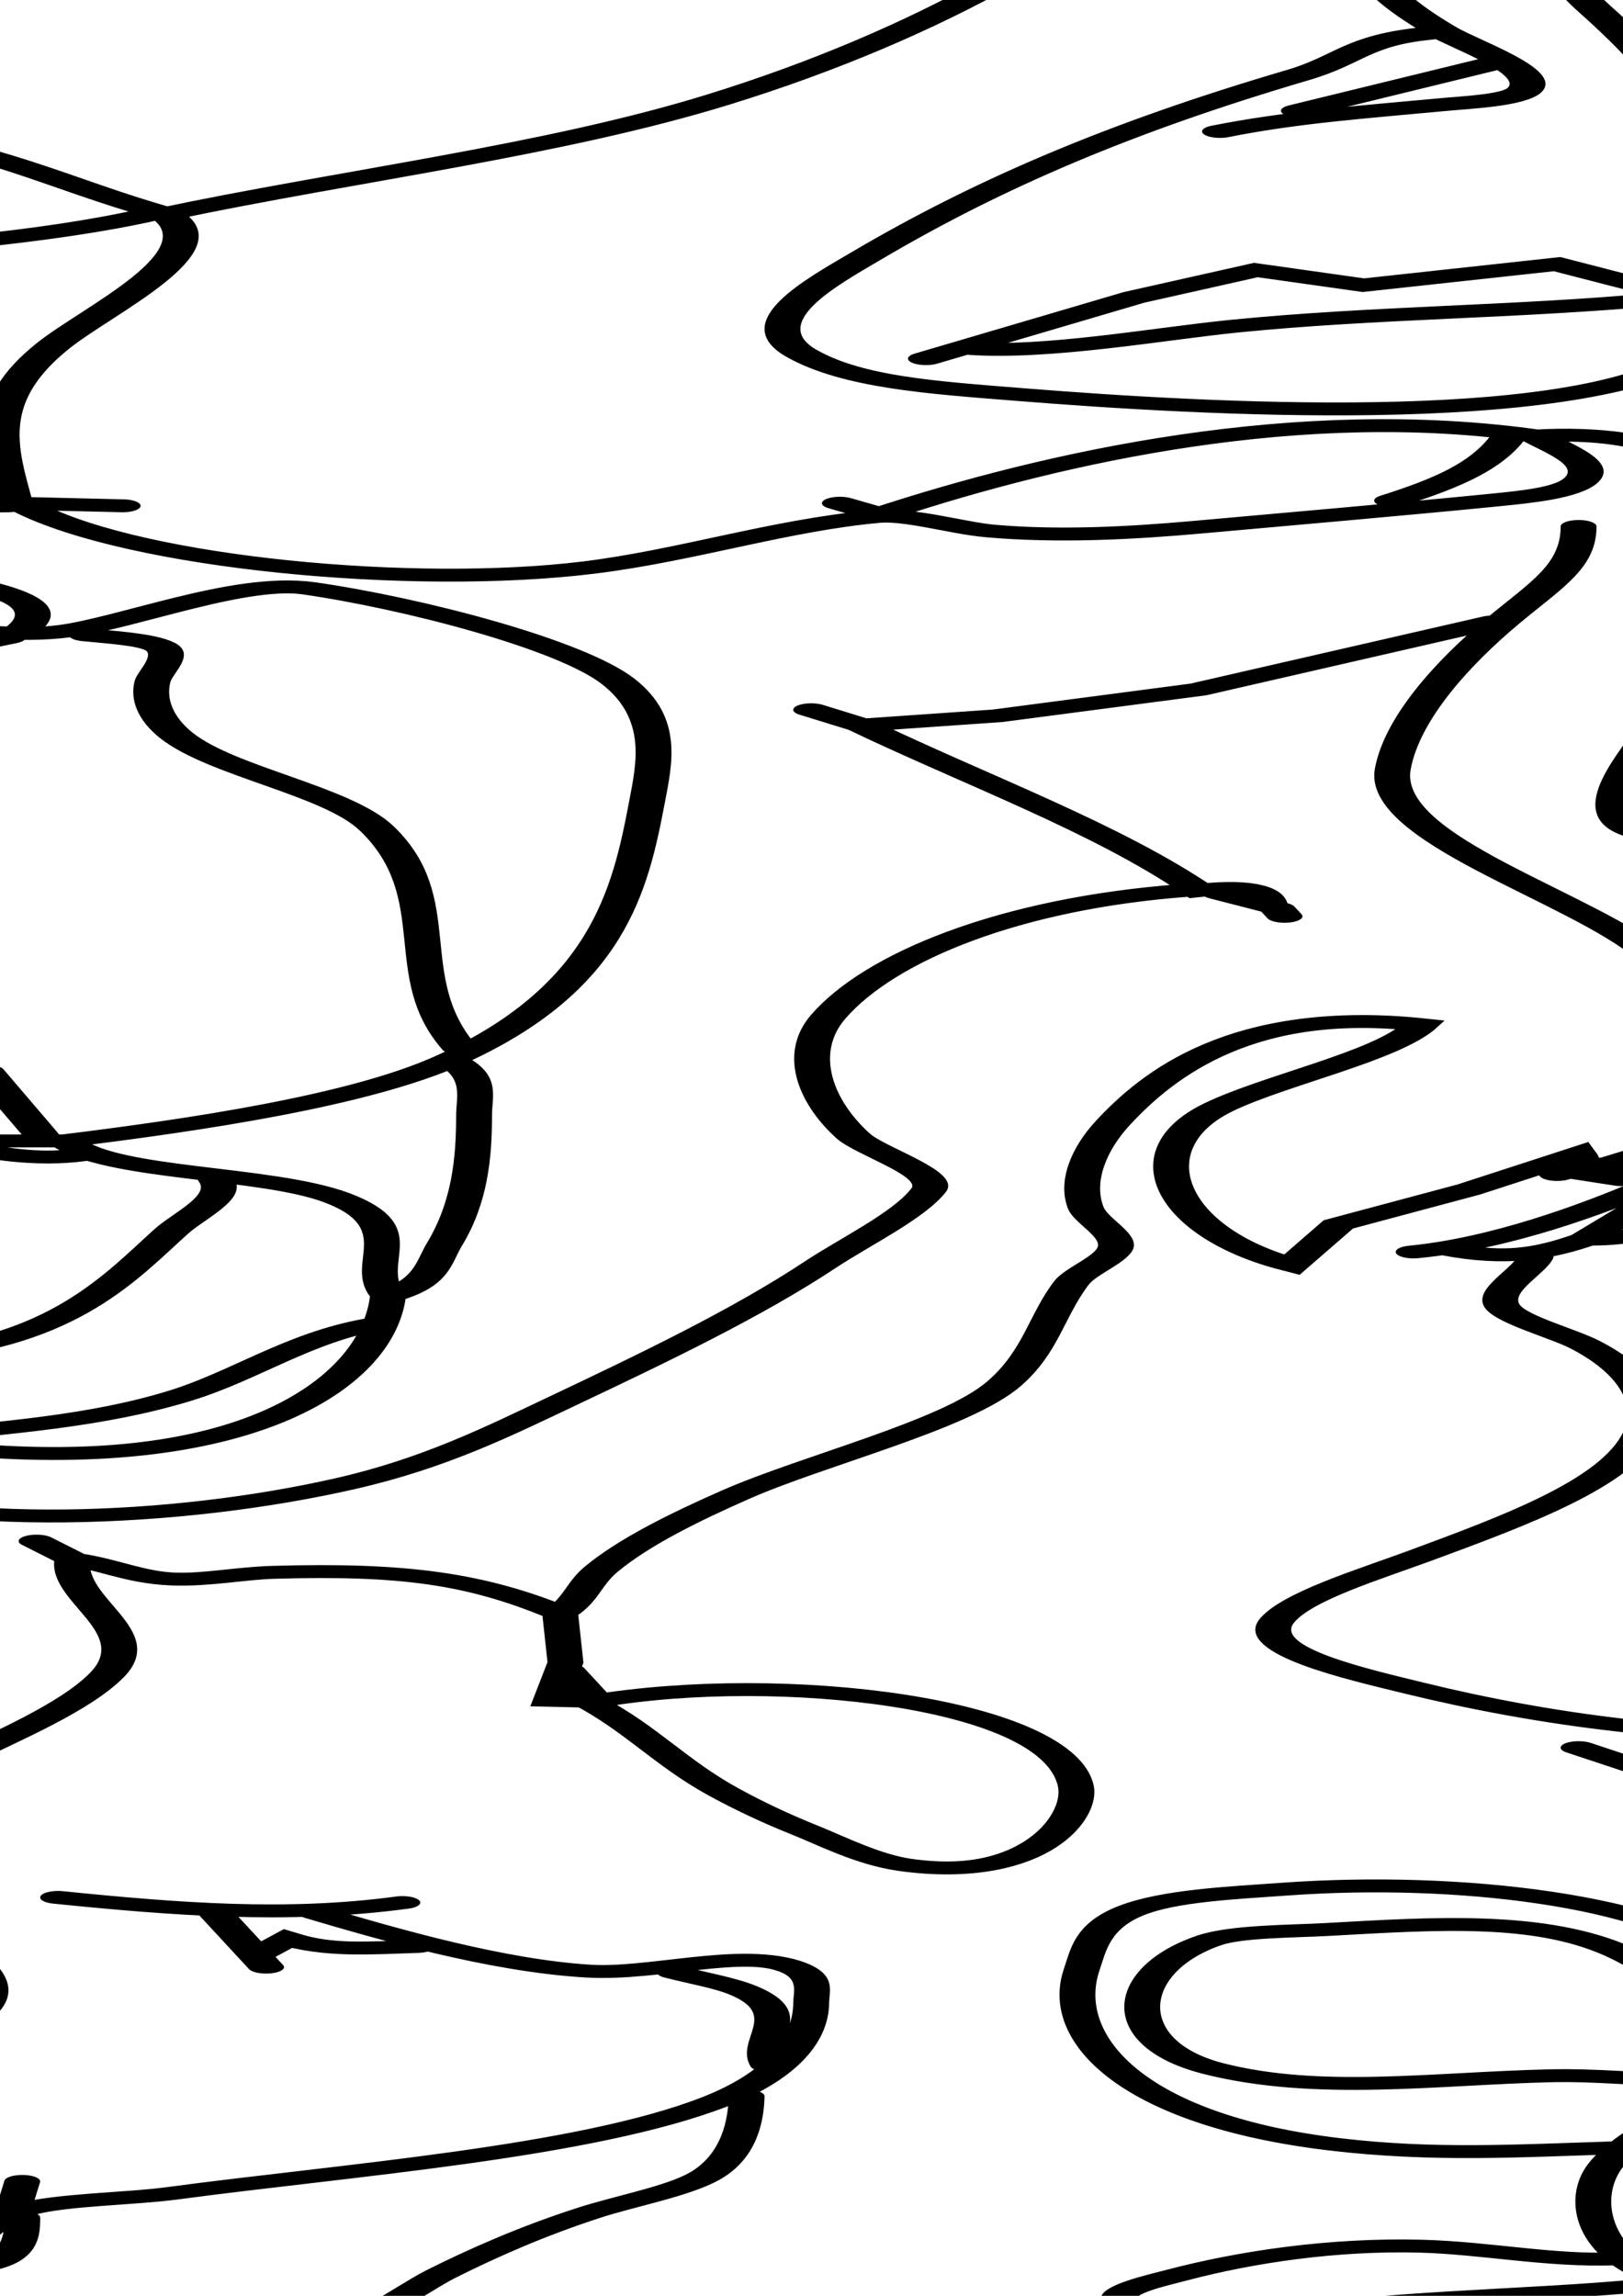 <svg xmlns="http://www.w3.org/2000/svg" xmlns:svg="http://www.w3.org/2000/svg" xmlns:sodipodi="http://sodipodi.sourceforge.net/DTD/sodipodi-0.dtd" xmlns:inkscape="http://www.inkscape.org/namespaces/inkscape" xmlns:xlink="http://www.w3.org/1999/xlink" width="210mm" height="297mm" viewBox="0 0 210 297">
  <sodipodi:namedview/><g inkscape:label="Ebene 1" inkscape:groupmode="layer" id="layer1">
    </g>
<path style="fill:none;stroke:#000000;stroke-linecap:round;stroke-width:5.0" d="M255 63L254 66C255.294 58.444 266.167 52.768 272 48.374C288.984 35.581 314.891 16.252 337 29L309 42.951L239 87M254 81C260.268 83.536 267.521 80.204 274 79.285C296.436 76.105 315.389 67.003 336 58.15C341.415 55.825 358.759 51.193 360.248 44.895C361.816 38.267 348.992 33.897 346 29C366.173 23.037 387.277 40.23 403 50.495C436.257 72.207 459.804 109.484 474.4 146C480.02 160.062 485.378 173.804 486.83 189C487.833 199.497 484.892 208.771 484 219C505.061 210.561 507.222 173.004 506.996 154C506.91 146.756 504.901 133.951 497.74 130.001C492.889 127.326 475.351 132.189 470 134M337 29L346 29M348 33C342.579 36.578 335.129 37.133 329 35M358 38C368.184 35.511 378.397 44.512 386 50.076C395.322 56.899 404.126 63.338 409.481 74C417.755 90.471 413.747 116.966 405.73 133C390.58 163.299 345.876 175.755 314 174.985C306.698 174.809 300.146 171.2 293 171M257 65C271.31 56.64 289.419 45.486 306 43M495 127C489.112 121.856 475.922 113.341 474.982 105C474.225 98.291 480.788 90.079 484.428 85C494.169 71.408 506.932 59.107 521 50.015C526.526 46.444 534.21 42.404 541 43.968C547.898 45.556 552.834 51.568 556.844 57C568.908 73.344 575.802 87.623 563.481 106C559.207 112.374 546.158 123.755 546.596 131.896C546.782 135.369 551.398 137.273 554 138.691C562.116 143.114 570.351 147.531 578 152.746C581.467 155.11 584.5 157.72 587.112 161.015C604.485 182.922 583.834 198.164 568 214C581.081 229.908 579.875 248.136 574.845 267C572.515 275.738 568.38 284.758 569.094 294C569.746 302.444 575.651 310.023 579.939 317C588.466 330.874 599.383 345.307 604.226 361C607.58 371.868 608 383.712 608 395C608 399.286 606.271 407.871 608.313 411.643C609.793 414.375 616.295 413.396 619 413.716C627.726 414.747 638.608 416.34 646 421.512C660.441 431.618 676.574 438.571 691 448.721C713.796 464.76 735.605 485.124 756 504.089C776.454 523.11 792.979 545.494 795.829 574C797.284 588.551 792.207 603.43 787.667 617C775.297 653.967 751.708 692.237 722 717.7C698.998 737.415 670.724 746.989 645 762C653.126 776.24 635.508 799.217 629.312 813C619.693 834.398 621.778 851.682 624 874L639 875M176 53C157.803 84.518 128.19 111.881 127.051 151C126.622 165.731 131.655 179.659 137.29 193C140.278 200.073 146.1 211.056 144.111 218.999C141.311 230.182 129.41 224.847 123.499 229.643C118.849 233.416 120.101 241.436 115.527 245.522C106.261 253.8 106.889 227.231 106 224C115.252 219.331 126.567 215.215 137 215M253 65L216 92M274 148C265.189 153.416 245.432 164.038 235 162C249.903 140.844 278.185 126.845 303 122.001C311.298 120.381 324.394 118.941 332 123L313 129L335 147C336.864 142.816 338.132 136.343 342.213 133.697C345.624 131.485 354.364 134.436 354.364 139.055C354.364 143.896 347.304 147.972 344 150.599C329.978 161.75 317.482 162.641 301 166C299.268 158.431 287.667 142.995 291.212 135.225C293.752 129.659 306.712 128.683 312 128M332 123C354.135 123 374.714 131.076 396 136M501 130C522.268 129.086 539.624 133.731 552.702 152C558.056 159.479 561.676 170.342 556.258 178.999C550.731 187.833 539.231 192.334 531 198.144C513.6 210.427 497.13 222.922 483.054 239C476.139 246.899 465.739 262.684 468.333 273.996C470.229 282.269 485.89 286.763 493 288.974C505.291 292.798 519.221 291.551 531 295.951C539.141 298.993 545.166 305.434 552 310.522C557.033 314.268 565.536 318.227 566.771 325.015C568.28 333.314 564.427 343.561 561.138 351C551.28 373.298 531.453 390.984 514.17 407.576C464.835 454.937 421.777 502.996 356 527.053C337.624 533.774 317.1 543.184 297 540.714C291.796 540.074 286.788 538.847 282 536.688C251.784 523.069 256.195 489.508 239.525 466.001C228.323 450.203 206.844 442.679 193.035 428.911C184.693 420.593 184.597 409.19 178.061 400C175.706 396.689 170.189 392.587 172.086 388C174.676 381.739 182.701 378.38 188 374.922C196.828 369.161 206.161 361.495 217 360.184C227.975 358.857 238.26 364.125 249 364.787C254.823 365.146 260.665 362.394 266 360.425C269.408 359.167 274.796 358.912 277.012 355.736C279.867 351.644 280.949 343.874 281.704 339C282.493 333.903 282.905 329.115 282.285 324C281.458 317.186 280.101 311.07 276.64 305C255.801 268.444 205.366 266.628 171 283.809C160.383 289.116 149.354 297.089 140.001 304.365C135.361 307.974 131.815 311.374 137 316L136 309M312 131C311.554 141.377 311.167 153.82 306 163M483 220C474.296 234.269 443.239 233.566 431.015 224.696C418 215.252 406.658 187.894 412.108 172C415.306 162.675 424.29 154.495 432 148.761C443.001 140.579 454.045 137.352 467 134M128 147C159.046 143.076 182.71 165.9 178.816 198C176.485 217.205 160.219 235.718 150.872 252C142.586 266.434 138.847 282.861 131 297C125.064 280.79 136.664 263.174 137 247L125 256L117 246M336 147L342 152M122 260L126 262L127 261L124 256C116.781 263.417 102.538 252.312 94 249.86C91.189 249.053 84.516 248.486 83.907 244.853C82.05 233.784 103.377 230.081 104.717 221.867C105.732 215.642 99.821 206.302 98.612 200C94.415 178.125 101.436 151.832 127 148M264 155C261.082 161.938 245.048 177.495 249.212 185.681C251.275 189.736 257.903 186.668 261 185.895C272.899 182.925 284.749 180.194 297 179.174C322.082 177.085 351.411 190.898 375 198.117C385.334 201.279 396.465 204.227 402.532 214.001C422.803 246.659 411.876 285.33 399.184 318C393.025 333.851 388.264 351.095 379.961 366C372.69 379.05 362.374 389.903 353.71 402C340.9 419.886 327.892 437.273 308 447.68C296.024 453.945 283.025 454.953 270 456.125C258.137 457.193 249.288 459.97 237 459M230 165L234 163M301 166L296 170M568 215C564.193 220.648 560.924 235.45 555.697 238.821C549.842 242.597 529.017 238.055 530.737 228.999C533.208 215.99 557.543 200.272 567 213M145 223L138 246M479 226C475.796 240.005 461.981 253.01 453.285 264C448.884 269.563 445.013 275.351 442.461 282C441.071 285.62 440.946 290.58 438.411 293.61C431.619 301.726 411.895 310.378 402 314M107 229L117 244M119 260C103.931 275.397 106.456 294.308 109.271 314C114.859 353.095 126.215 391.375 159 415.623C167.795 422.127 187.905 438.14 199 437M131 298L133 308M129 304C129.003 329.901 142.654 349.037 157.627 369C166.229 380.471 175.932 392.433 189 399.03C218.986 414.168 243.383 405.641 262.421 379C266.788 372.889 272.295 366.432 274 359M137 316C147.486 325.237 165.716 348.641 182 343C175.9 329.928 157.978 320.609 144 320M273 455C292.466 439.705 312.077 431.528 314.829 404C316.149 390.799 314.598 375.178 313.049 362C312.624 358.379 308.072 350.472 309.878 347.43C312.834 342.449 327.72 341.384 333 340.207C346.977 337.09 361.716 333.955 375 328.548C382.669 325.426 389.976 319.836 398 318M222 449C229.676 449.331 240.802 455.466 248 453.066C256.791 450.135 265.633 437.588 271.91 431.015C284.516 417.814 301.414 405.832 302.816 386C303.174 380.932 301.057 375.917 300.069 371C298.424 362.805 295.377 359.083 289 354L307 348M278 356L289 354M592 415L607 414C604.793 439.307 589.33 457.761 579.312 480C566.5 508.44 556.669 546.699 558.039 578C559.152 603.401 560.942 634.19 575.598 656C579.047 661.133 587.016 673.947 593.906 674.319C600.346 674.668 602.096 658.452 602.996 654C607.102 633.705 606.614 606.849 600.492 587C587.734 545.64 548.7 539.69 511 538.039C496.848 537.42 465.155 537.633 457.453 522.985C449.933 508.685 460.536 492.865 463 479C454.41 480.148 447.457 488.239 442.721 495C430.872 511.92 427.429 533.297 422.764 553C418.569 570.719 410.258 587.431 405.425 605C395.523 640.998 391.108 675.98 395.714 713C398.574 735.986 408.961 766.005 434 774C436.408 758.808 424.051 745.371 421.465 731C415.747 699.231 433.768 671.336 455.001 650C462.411 642.554 469.239 634.689 476.428 627.059C479.068 624.257 482.289 622.195 485.606 625.323C493.391 632.661 485.826 643.216 482.811 651C475.421 670.078 463.973 696.189 486 708.713C520.991 728.607 564.15 718.575 601 729.439C620.717 735.252 629.885 750.427 645 762M649 422C667.9 422.864 689.842 435.996 705 446.456C736.582 468.25 769.592 491.779 789.127 526C793.646 533.916 797.661 543.124 799.765 552C801.334 558.614 801.15 566.916 804.438 572.911C814.544 591.333 837.353 606.03 843.454 626.089C845.973 634.372 842.069 644.764 841 653L847 652L844 644M251 453L260 457M464 478L463 479M798 543C801.382 536.907 802.927 529.505 805.604 523C814.224 502.056 838.774 469.286 863 486.637C867.266 489.693 870.947 493.835 874.1 498C889.232 517.987 875.92 541.653 866.247 561C862.152 569.191 856.108 578.438 858.195 588C865.664 622.214 896.708 648.74 904.764 683C912.869 717.469 888.195 745.629 889.015 779C889.426 795.744 897.882 810.362 902.562 826C909.694 849.835 914.872 875.134 915.961 900C917.656 938.709 904.755 999.636 856.004 1002.81C839.942 1003.85 849.525 973.792 851.21 966C857.958 934.784 873.269 909.162 865.985 876C862.699 861.041 853.457 845.046 836 848C839.24 852.92 844.825 858.508 842.396 864.985C840.508 870.018 834.663 871.57 830 872.848C816.496 876.55 802.687 879.829 789 883.255C779.612 885.604 769.513 887.08 760 884.761C755.245 883.602 748.8 877.962 744 879.159C730.671 882.483 717.597 894.281 704 898.921C679.403 907.315 641.244 897.144 626 876M804 576C804 597.402 811.485 618.421 824 636C805.675 652.624 811.693 672.88 822.869 691C826.187 696.38 837.04 706.805 834.505 713.866C833.041 717.944 826.598 718.692 823 719.629C811.898 722.52 802.046 724.428 792 730M841 623L824 635M823 637C827.61 643.047 831.993 659.51 841 653M847 652C860.528 651.371 852.088 661.06 849 668M847 654L849 665M837 657C836.516 671.923 819.593 663.413 832 656M836 664C840.205 669.457 841.478 675.723 844.014 682C850.184 697.276 856.818 715.449 857.975 732C859.394 752.303 858.593 772.59 858.903 793C859.055 803.045 863.707 808.168 857.147 818C839.028 845.155 790.629 837.819 764 831.884C752.021 829.215 740.863 827.24 733.688 816C726.026 803.996 736.543 788.254 742.811 778C759.609 750.521 777.938 728.502 802.896 708.135C810.112 702.247 811.093 694.68 821 692M831 703L803 722M643 762C628.15 771.405 608.124 775.556 591 778.435C555.08 784.475 518.44 784.43 482 783.996C472.309 783.881 461.458 783.491 452 781.255C448.209 780.358 441.065 776.567 437.318 777.789C433.178 779.138 434.106 793.234 433.334 797C429.206 817.138 424.317 836.458 422.91 857C422.116 868.606 421.299 880.375 421.015 892C420.902 896.587 422.394 903.534 420.548 907.787C419.149 911.008 414.682 912.641 412.286 915.105C406.917 920.628 402.87 927.15 399.435 934C395.272 942.302 391.001 951.628 390.174 961C387.645 989.696 414.468 1010.94 434 1027C428.592 1031.37 415.774 1033.74 413.662 1041.02C410.831 1050.77 426.037 1051.09 430.7 1054.6C439.672 1061.35 445.868 1077.57 448.964 1088C454.07 1105.2 450.435 1124.34 456.926 1141C475.138 1187.74 528.241 1217.78 576 1226C576.09 1216.63 569.745 1200.1 562.517 1193.87C558.619 1190.51 551.537 1190.22 547 1187.63C541.384 1184.44 537.903 1178.76 532.66 1175.39C526.245 1171.26 518.516 1170.3 512 1166M435 775L435 776M751 818L780 794.286L797 783.683L812 789.551L839 781.394L858 795M757 814C767.712 816.29 783.543 808.331 794 805.424C813.534 799.995 833.483 800.051 853 795M745 878C769.273 855.843 803.205 834.904 836 848M832 849C829.044 859.412 824.106 865.914 816 873M739 874L744 878M685 1090C689.149 1096.29 688 1103.74 688 1111C688 1127.54 687.42 1144.78 683.883 1161C682.304 1168.24 682.184 1176.1 676 1181C672.31 1168.16 679.782 1154.44 668.895 1143.04C659.007 1132.69 637.366 1134.32 631 1121C649.251 1114.77 671.919 1105.42 684.455 1089.83C706.629 1062.25 709.766 1023.94 712.089 990C713.121 974.935 714.665 957.213 708.084 943C701.45 928.672 679.481 912.746 665 906.974C655.369 903.136 639.962 920.203 631 923.519C624.209 926.032 617.923 922.406 611 923.615C592.16 926.906 561.292 940.762 543 931C547.659 923.962 553.943 918.733 560 912.961C576.07 897.649 599.483 875.21 623 875M611 879C602.391 886.128 588.758 892.702 586.358 905C585.314 910.352 591.607 916.897 596.775 913.242C601 910.255 601.455 903.527 603 899C613.186 902.906 631.855 908.735 625 923M842 883C842.009 898.298 837.588 905.441 831.7 919C824.122 936.449 817.335 957.923 816.09 977C814.297 1004.47 842.514 1026.3 852.572 1050C859.289 1065.83 852.087 1079.87 852.455 1096C852.858 1113.64 864.161 1129.11 872.576 1144C876.109 1150.25 878.866 1157.92 884 1163C887.212 1152.13 889.733 1128.61 885.045 1118C879.74 1105.99 867.68 1095.69 860 1085M422 908C436.765 906.144 441.84 916.042 449.576 927C465.143 949.052 473.397 978.137 470.83 1005C469.899 1014.75 464.565 1034.72 472.419 1042.58C479.935 1050.1 493.031 1045.04 501 1041.22C523.838 1030.25 550.394 1014.29 576 1011.18C579.262 1010.79 582.769 1010.88 586 1011.46C610.956 1015.96 601.898 1040.32 592.522 1056C586.991 1065.25 583.108 1074.94 577 1084M422 911C422.53 923.316 425.701 938.077 431.489 949C438.222 961.705 448.358 972.824 452.076 987C458.318 1010.81 453.102 1036.64 458.884 1061C465.581 1089.22 477.705 1119.31 496.011 1141.96C504.576 1152.56 516.69 1159.57 525 1170M792 1025L799 1030C798.484 1023.18 795.033 1022.19 789 1024C776.107 999.699 758.319 981.654 742 960L761 956.332L789 946.127L830 920M634 925C637.133 925.907 642.2 926.649 644.212 929.499C646.434 932.646 643.514 939.437 643.17 943C642.494 949.987 643.594 957.591 646.518 964C652.949 978.092 668.947 985.33 674.441 1000C684.555 1027 677.299 1057.48 686 1085M623 926L602 938M735 954L742 960M443 985C448.411 1001.26 443.747 1012.31 434 1026L446 1031M442 988L430.028 998.563L423 1017M422 993L407 1001M411 1000L409 1004M406 1001L387 1021L406 1016.13L422 1017M384 1023L386 1022M577 1227C581.208 1235.85 585.957 1245.74 593.174 1252.56C614.604 1272.82 646.875 1268.38 670 1253.77C682.437 1245.92 691.355 1233.54 700.13 1222C713.027 1205.04 726.02 1187.77 736.231 1169C741.116 1160.02 748.662 1149.87 751.393 1140.01C753.167 1133.61 743.23 1125.07 740.826 1119C735.482 1105.51 733.019 1086.96 737.348 1073C744.584 1049.67 762.781 1029.01 787 1024M800 1031L801 1034M500 1095L509 1098C498.354 1103.1 479.306 1083.02 474 1075C478.468 1072.84 483.414 1072.58 488 1070.67C516.619 1058.71 558.649 1045.09 588 1061M489 1089L516 1081.3L553 1064.45L576 1058M591 1062C603.991 1069.51 608.424 1082.09 616 1094L619 1083M661 1624C650.683 1619.87 641.602 1612.9 631 1609.3C621.501 1606.07 610.839 1606.5 601 1605.13C594.637 1604.25 579.988 1604.21 575.854 1598.78C570.827 1592.17 568.853 1580.94 570.749 1573C571.785 1568.66 576.381 1560.43 574.071 1556.21C568.926 1546.81 536.12 1542.72 542.519 1529C553.032 1506.47 575.735 1494.86 595 1481.14C604.474 1474.4 615.986 1468.99 619.56 1457C623.95 1442.27 613.162 1428.48 605.515 1417C602.069 1411.83 596.702 1404.6 597.472 1398C600.632 1370.94 627.933 1352.56 636.76 1328C642.898 1310.92 630.975 1298.95 632 1283C636.871 1284.89 640.739 1290.11 646 1290.68C650.698 1291.19 655.346 1288.47 660 1288.09C678.116 1286.64 688.186 1290.44 700 1304C702.929 1298.72 703.281 1292.55 705.677 1287C710.229 1276.46 717.223 1266.85 724.463 1258C735.511 1244.5 755.236 1231.05 761.907 1215C767.048 1202.63 767.772 1188.85 771.289 1176C772.58 1171.28 777.071 1166.7 777.473 1162C777.881 1157.23 773.996 1151.83 773.3 1147C771.799 1136.59 773.763 1123.91 777.076 1114C783.446 1094.94 795.297 1068.7 820 1076C815.226 1088.22 799.669 1097.34 791.761 1108C779.541 1124.47 785.149 1157.02 802 1169L808.499 1153.33L826.7 1139.8L842 1126C843.053 1129.91 842.117 1131.51 839 1134M616 1094L619 1121L631 1121M620 1094L628 1120M510 1099L523 1100M615 1102C613.86 1107.53 606.697 1128.03 619 1121M865 1115L861 1120M859 1119L846 1130L852 1138C843.957 1147.45 831.307 1160.66 819 1164M887 1120C899.269 1124.64 913.13 1131.28 922 1141M533 1175C545.235 1161.6 555.316 1147.41 571 1137.44C582.572 1130.09 596.872 1126.4 610 1123M617 1123C621.853 1126.53 628.4 1128.74 634 1126M617 1125C615.949 1147.94 590.245 1175.06 568 1178.56C556.368 1180.39 546.283 1176.52 535 1176M861 1129L843 1159C852.425 1159.62 856.631 1150.07 857 1142M844 1130L846 1130M841 1133L848 1136M652 1136C653.996 1142.59 648.249 1149.9 645.8 1156C638.934 1173.11 630.792 1198.97 610 1203.48C602.387 1205.13 594.37 1202.67 587 1200.87C584.141 1200.17 579.164 1197.75 576.322 1199.21C573.098 1200.87 574.706 1208.75 573 1212M852 1138L856 1140M920 1140C911.827 1144.53 896.089 1145.57 892.176 1156.09C890.556 1160.44 901.483 1173.43 903.752 1178C908.299 1187.16 907.309 1194.88 909.727 1204C911.264 1209.8 915.861 1213.8 918.443 1219C922.283 1226.73 922.975 1235.38 929.105 1241.98C946.951 1261.22 972.956 1265.72 969.83 1298C968.154 1315.31 955 1329.32 939 1335.29C929.49 1338.84 918.717 1339.59 910 1345C914.54 1349.6 921.041 1351.45 925.917 1355.81C929.362 1358.88 930.735 1363.3 933.39 1367C936.432 1371.24 940.947 1375.43 938.567 1381C933.027 1393.98 914.258 1402.14 901 1399.33C896.953 1398.47 880.352 1389.25 878.546 1394.19C877.482 1397.1 879.805 1401.2 880.522 1404C882.474 1411.63 884.881 1420.21 885.816 1428C886.975 1437.66 883.367 1447.34 883.129 1457C882.946 1464.38 885.422 1471.52 884.911 1479C884.497 1485.04 881.8 1494.2 883.55 1500C886.772 1510.68 908.778 1523.24 900.852 1535.99C891.663 1550.76 871.171 1554.46 857.278 1562.5C854.369 1564.18 853.477 1567.97 850.867 1570.12C843.64 1576.09 833.216 1579.62 824 1580.71C813.758 1581.93 799.246 1575.11 790 1578.92C774.135 1585.46 769.566 1608.3 778.768 1622C785.322 1631.76 798.181 1639.1 808 1645.19C818.573 1651.75 829.27 1659.67 841 1664M843 1159C837.073 1164.81 831.74 1167.19 824 1163M885 1164C886.868 1176.47 893.989 1188.05 890 1201M836 1166C834.954 1171.89 829.888 1178.82 831.333 1184.91C832.6 1190.25 839.81 1195.46 842.961 1200C849.768 1209.8 852.693 1222.26 850.714 1234C847.424 1253.52 832.959 1268.24 819.715 1281.83C813.045 1288.68 802.601 1297.48 799.893 1307C796.622 1318.5 811.308 1327.64 819 1332.88C837.201 1345.27 857.806 1353.05 880 1350.83C890.188 1349.81 899.731 1345.09 910 1345M676 1181C674.535 1215.04 656.025 1249.96 617 1240.5C609.127 1238.59 596.993 1234.08 590.039 1229.91C585.428 1227.15 582.988 1222.33 578 1220M609 1236C622.958 1231.87 635.239 1229.72 647 1219.7C656.071 1211.97 663.525 1197.12 674 1192M565 1195L574 1198M915 1215C907.463 1224.86 898.681 1226.52 888 1231.31C883.168 1233.48 878.628 1236.87 874 1233L892 1221.79L909 1207M870 1218L875 1232M580 1229L586 1229M627 1276L632 1283M700 1304L700.741 1323L698.691 1337.66L704 1338C711.299 1348.71 715.416 1361.88 722.694 1373C726.13 1378.25 729.973 1383.34 734.171 1388C737.806 1392.04 742.948 1399.39 748.089 1401.4C765.816 1408.32 772.809 1383.21 771.91 1371C769.516 1338.52 730.742 1325.96 705 1338L701 1326M842 1356L865.907 1378L879 1390M930 1359C936.228 1360.25 941.13 1365.12 946 1369C958.779 1379.2 972.8 1393.69 977.076 1410C979.29 1418.45 977.551 1427.72 980 1436C984.319 1432.83 987.579 1428.48 992.001 1425.39C993.853 1424.1 995.802 1423.21 998 1422.69C1022.97 1416.74 1007.68 1455.44 1025 1456M876 1390L876 1393M847 1511C833.232 1512.2 821.653 1514.14 808 1509.64C779.977 1500.41 769.394 1469.04 772.715 1442C773.646 1434.42 774.146 1425.21 779.532 1419.21C784.829 1413.32 793.68 1412.26 801 1410.8C825.266 1405.95 852.926 1415.13 863.687 1439C869.414 1451.7 870.434 1470.16 864.198 1482.94C858.485 1494.65 849.354 1504.76 845.707 1518C842.222 1530.65 843.741 1554.03 855 1563M630 1414C646.086 1418.52 661.879 1422.04 678 1416M652 1420L659 1441M666 1420C675.853 1428.1 691.147 1440.47 704 1442.56C712.843 1444 724.7 1434.21 731.775 1440.43C736.051 1444.2 735.019 1449.92 735.001 1455C734.951 1468.73 731.087 1482.88 721.556 1493.17C703.383 1512.78 670.261 1519.54 646 1528.58C639.881 1530.86 630.513 1530.96 625.34 1534.85C619.466 1539.27 618.053 1550.8 614 1557C624.999 1559.03 625 1545.5 625 1538M857 1485C850.686 1484.5 844.363 1482.68 838 1483.09C821.929 1484.14 805.61 1490.63 791.015 1480.25C777.336 1470.51 778.587 1441.92 790.499 1430.65C794.316 1427.04 802.052 1427.19 807 1426.42C821.908 1424.11 836.556 1421.28 847.61 1435.01C860.716 1451.3 855.009 1468.99 859 1487M658 1436L662 1430C667.706 1434.83 672.982 1433.64 680 1433M981 1436C974.184 1448.77 986.722 1468.07 994.414 1478C997.892 1482.49 1006.8 1489.05 1012.39 1483.4C1017.9 1477.83 1016.62 1463.19 1017 1456M716 1443C719.207 1445.29 723.007 1447.08 725.606 1450.1C733.461 1459.25 726.835 1469 729 1479M979 1449C967.685 1470.09 980.217 1506.01 997.17 1520.47C1005.87 1527.89 1018.26 1529.2 1024.25 1540C1029.34 1549.2 1023.22 1555.76 1023 1565M992 1472L1016 1458M1005 1466L1013 1477M1018 1469C1021.26 1472.15 1031.22 1473.97 1032.79 1476.6C1036.27 1482.47 1024.79 1491.45 1028.14 1499C1032.97 1509.88 1044.87 1516.61 1051.7 1526C1062.35 1540.64 1069.94 1562.16 1072.7 1580C1076.08 1601.81 1074.88 1625.69 1069.27 1647C1063.87 1667.45 1052.88 1692.63 1055.17 1714C1057.44 1735.11 1074.85 1748.42 1082 1767M1004 1486C1010.48 1500.54 1025.37 1513.12 1033.94 1527C1045.35 1545.5 1053.07 1574.45 1055.07 1596C1056.15 1607.57 1061.36 1627.09 1049.79 1635.25C1043.52 1639.68 1034.53 1632.77 1028 1632.08C1013.28 1630.51 1000.14 1634.75 986 1638.64C971.736 1642.56 962.128 1657.95 947 1658M864 1487L882 1499M726 1491C725.925 1500.01 725.082 1514.19 720.146 1521.96C716.431 1527.81 709.088 1531.59 704 1536.17C696.22 1543.17 689.371 1551.51 683.29 1560C678.962 1566.04 669.981 1585.28 661.985 1585.68C656.205 1585.96 649.535 1582.61 644 1581.15C628.239 1577 613.175 1572.74 598 1566.68C590.583 1563.72 583.942 1558.42 576 1557M884 1502C880.111 1508.74 879.092 1516.93 875.677 1524C870.07 1535.61 860.226 1545.48 850 1553M625 1524L624 1533M614 1558C598.759 1565.02 569.196 1547.92 560 1536C563.36 1534.05 574.633 1528.01 578.012 1531.64C582.667 1536.64 579.391 1547.07 589 1548.27C599.493 1549.57 611.021 1536.96 622 1536M790 1578C786.878 1575.91 778.487 1574.19 777.921 1569.9C777.391 1565.87 783.275 1562.28 786 1560.29C795.721 1553.18 807.814 1548.2 820 1549.09C829.082 1549.76 837.884 1554.9 847 1554M1056 1612C1051.14 1609.48 1049.12 1603.91 1044 1601.59C1038.96 1599.3 1035.8 1603.17 1031.04 1602.77C1026.3 1602.36 1023.14 1596.59 1018 1595.78C1007.64 1594.14 992.791 1604.67 985.17 1610.71C973.073 1620.3 963.794 1635.65 950.911 1643.93C947.398 1646.18 938.518 1650.44 934.618 1647.05C932.136 1644.89 934.138 1640.48 935.015 1638C937.869 1629.94 943.692 1623.47 949.08 1617C960.54 1603.24 976.101 1590.71 984.928 1575C988.397 1568.83 977.877 1562.2 982.376 1557.7C986.013 1554.07 993.248 1553.6 998 1552.69C1009.13 1550.54 1016.9 1547.12 1024 1558M608 1560L603 1568M798 1577C812.698 1568.52 835.498 1568.68 852 1564M578 1602L584.275 1615.97L605 1619.29L657 1624M584 1617C584.171 1637.41 602.129 1637 618 1637M1057 1630C1057 1644.54 1049.19 1675.89 1034 1681.85C1027.02 1684.59 1019.62 1681.71 1013 1679.3C1000.51 1674.77 988.461 1669.07 976 1664.42C969.245 1661.91 962.034 1661.11 956 1657M599 1637C599.001 1647.23 599.433 1660.05 604.995 1669C615.17 1685.37 643.166 1690.7 661 1691C706.925 1691.77 749.123 1684.61 793 1670.75C806.672 1666.42 823.308 1668.36 836 1663" transform="translate(-577.122,-226.816) scale(0.928,0.334)"/></svg>